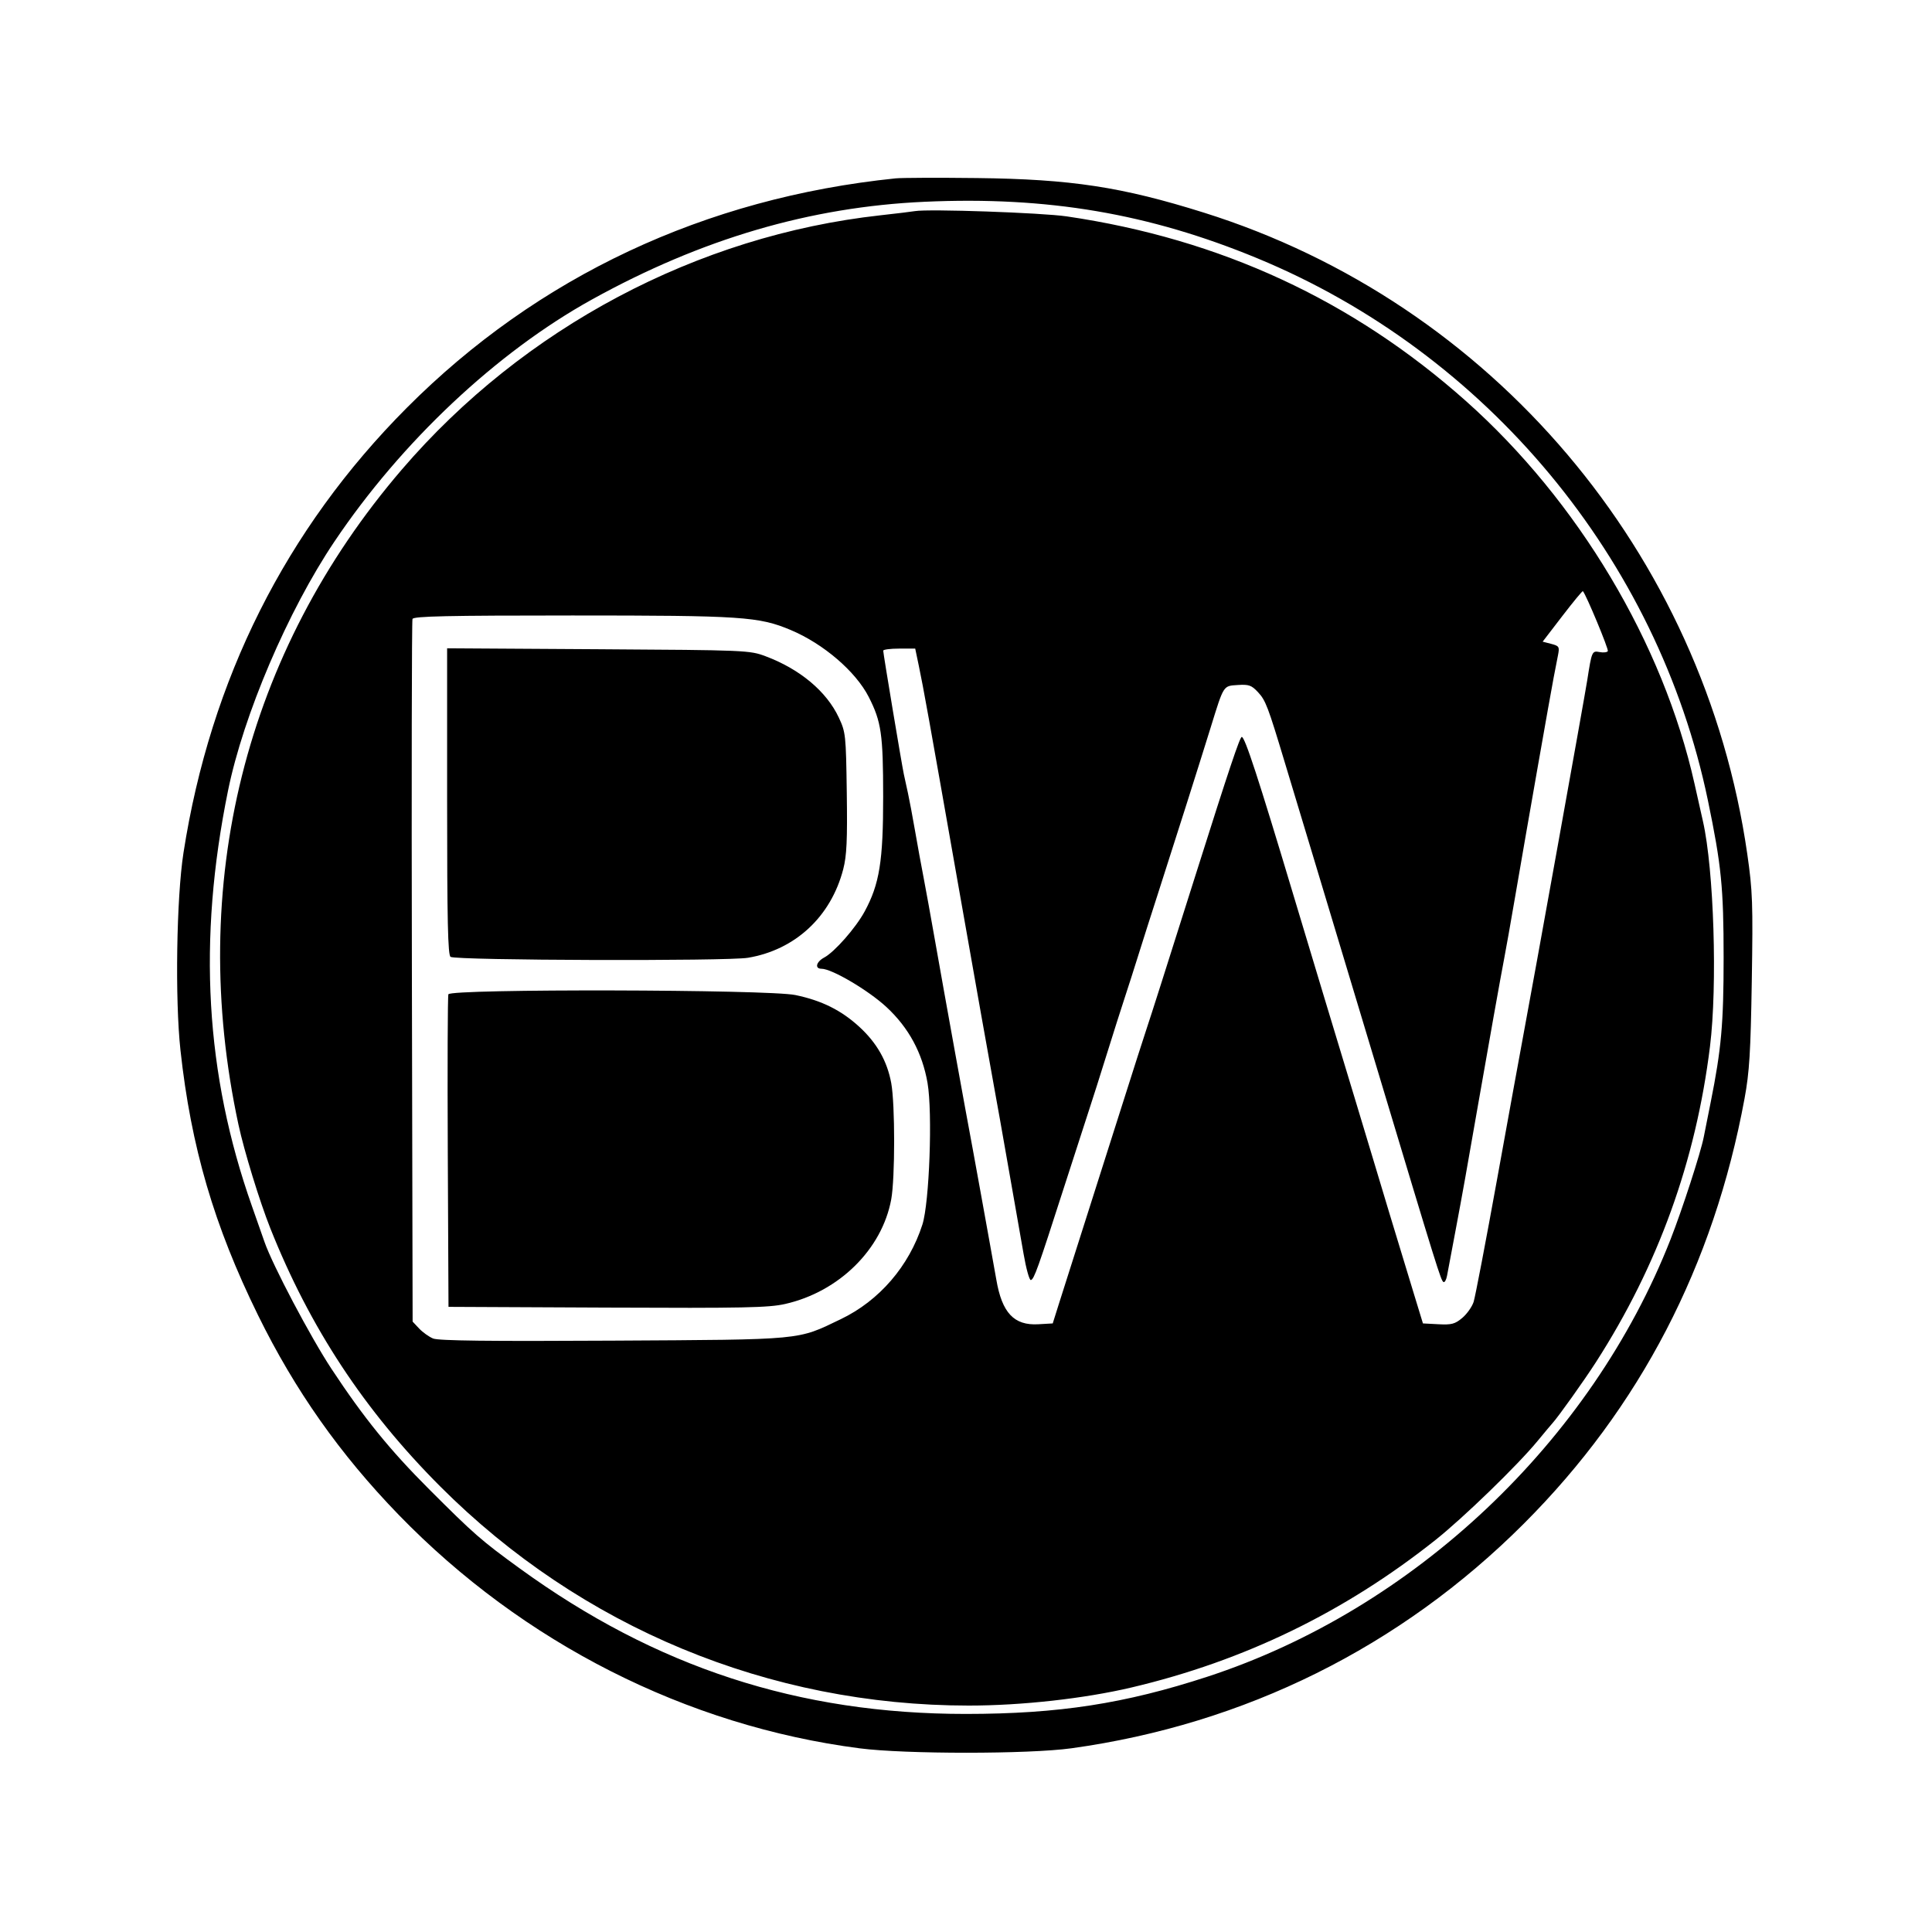 <svg xmlns="http://www.w3.org/2000/svg" width="700" height="700" viewBox="0 0 700 700" version="1.1">
	<path d="M 324.500 64.624 C 255.431 71.715, 194.793 100.180, 147.380 147.769 C 103.541 191.772, 76.247 246.163, 66.475 309 C 63.939 325.302, 63.378 362.102, 65.384 380.500 C 69.205 415.552, 77.553 444.076, 93.480 476.500 C 106.863 503.747, 123.206 526.939, 144.474 548.869 C 189.513 595.307, 248.808 625.342, 311.458 633.452 C 327.986 635.591, 372.739 635.581, 388.216 633.435 C 451.096 624.713, 507.410 596.757, 552.083 552.083 C 594.190 509.977, 620.925 458.485, 632.084 398 C 633.852 388.421, 634.289 381.301, 634.706 355.378 C 635.159 327.218, 635.003 322.839, 633.064 309.378 C 617.380 200.463, 540.528 109.775, 436.168 77.035 C 406.446 67.711, 388.073 64.910, 354 64.512 C 339.975 64.347, 326.700 64.398, 324.500 64.624 M 335 73.107 C 293.538 74.972, 254.116 86.559, 214.412 108.549 C 179.957 127.632, 145.453 160.075, 121.163 196.226 C 104.333 221.273, 88.201 259.048, 82.611 286.500 C 71.586 340.632, 74.381 389.148, 91.279 437 C 92.930 441.675, 94.979 447.514, 95.833 449.976 C 98.751 458.387, 112.525 484.484, 120.125 496 C 131.860 513.781, 141.234 525.339, 155.448 539.551 C 171.836 555.937, 174.277 558.071, 188.175 568.173 C 237.608 604.103, 289.412 621.016, 349.962 620.992 C 383.565 620.978, 407.552 617.278, 437.500 607.487 C 512.231 583.056, 576.529 522.323, 605.291 449 C 609.511 438.240, 616.197 417.636, 617.297 412 C 617.565 410.625, 618.687 405, 619.789 399.500 C 623.676 380.110, 624.500 370.929, 624.500 347 C 624.500 321.641, 623.687 313.503, 618.805 290 C 600.628 202.494, 538.697 127.968, 455.592 93.596 C 416.310 77.348, 379.553 71.103, 335 73.107 M 331.500 76.491 C 330.400 76.684, 324.775 77.366, 319 78.005 C 252.599 85.350, 189.658 118.783, 145.605 170.108 C 88.715 236.387, 67.696 320.670, 86.403 407.500 C 88.459 417.047, 94.070 435.300, 97.928 445 C 112.255 481.011, 132.006 511.029, 159.477 538.542 C 210.532 589.675, 278.740 617.959, 351 617.961 C 370.201 617.961, 392.859 615.440, 410 611.396 C 450.746 601.784, 487.124 584.139, 520 558.041 C 530.173 549.965, 549.809 530.937, 557.070 522.119 C 559.506 519.160, 561.956 516.235, 562.514 515.619 C 564.674 513.236, 573.978 500.169, 578.264 493.500 C 600.760 458.497, 614.407 420.724, 619.557 379.207 C 622.301 357.085, 620.988 315.070, 617.004 297.537 C 616.500 295.317, 615.131 289.225, 613.962 284 C 602.557 233.021, 571.803 181.511, 531.173 145.337 C 490.089 108.758, 442.124 86.566, 386.500 78.401 C 377.423 77.069, 336.321 75.641, 331.500 76.491 M 566.074 223.183 L 558.933 232.485 562.036 233.289 C 564.889 234.028, 565.088 234.351, 564.510 237.297 C 564.164 239.058, 563.447 242.750, 562.917 245.500 C 561.722 251.700, 553.184 300.279, 549.033 324.500 C 547.337 334.400, 545.502 344.750, 544.956 347.500 C 544.042 352.100, 538.806 381.423, 535.491 400.500 C 531.485 423.556, 529.839 432.751, 527.436 445.500 C 525.985 453.200, 524.568 460.733, 524.287 462.240 C 524.006 463.747, 523.421 464.760, 522.987 464.492 C 522.040 463.907, 520.917 460.298, 499.031 387.500 C 489.606 356.150, 478.969 320.825, 475.393 309 C 471.817 297.175, 467.333 282.325, 465.430 276 C 459.383 255.912, 458.558 253.751, 455.796 250.788 C 453.441 248.262, 452.489 247.926, 448.429 248.193 C 443.163 248.540, 443.445 248.097, 438.675 263.500 C 434.683 276.388, 425.196 306.296, 419.959 322.500 C 417.293 330.750, 413.921 341.325, 412.465 346 C 411.009 350.675, 408.777 357.650, 407.505 361.500 C 406.234 365.350, 403.303 374.575, 400.992 382 C 398.682 389.425, 395.895 398.200, 394.799 401.500 C 393.703 404.800, 389.480 417.850, 385.413 430.500 C 376.019 459.725, 374.693 463.435, 373.510 463.790 C 372.978 463.950, 371.786 459.675, 370.861 454.290 C 369.935 448.906, 368.689 441.800, 368.091 438.500 C 367.494 435.200, 365.871 425.975, 364.485 418 C 363.100 410.025, 361.298 399.900, 360.481 395.500 C 359.168 388.425, 353.149 354.526, 346.987 319.500 C 336.508 259.941, 334.601 249.342, 332.908 241.250 L 331.600 235 325.800 235 C 322.610 235, 320.003 235.338, 320.006 235.750 C 320.014 236.805, 326.698 276.854, 327.474 280.500 C 327.825 282.150, 328.511 285.300, 328.998 287.500 C 329.485 289.700, 330.626 295.775, 331.534 301 C 332.441 306.225, 333.798 313.650, 334.547 317.500 C 335.297 321.350, 337.255 332.150, 338.899 341.500 C 342.108 359.756, 350.009 403.404, 352.474 416.500 C 353.303 420.900, 354.653 428.325, 355.476 433 C 356.298 437.675, 357.678 445.325, 358.543 450 C 359.407 454.675, 360.504 460.794, 360.980 463.597 C 363.028 475.662, 367.393 480.312, 376.190 479.803 L 381.423 479.500 383.625 472.500 C 384.836 468.650, 389.276 454.700, 393.491 441.500 C 397.707 428.300, 403.863 408.950, 407.172 398.500 C 410.480 388.050, 414.233 376.350, 415.510 372.500 C 417.510 366.475, 421.197 354.895, 433.503 316 C 445.267 278.816, 449.225 267, 449.915 267 C 451.047 267, 455.953 282.014, 468.540 324 C 474.787 344.838, 484.718 377.738, 491.029 398.500 C 493.871 407.850, 496.789 417.525, 497.514 420 C 498.992 425.048, 507.078 451.760, 512.196 468.500 L 515.558 479.500 521.148 479.796 C 525.940 480.050, 527.174 479.724, 529.802 477.513 C 531.487 476.095, 533.339 473.487, 533.916 471.717 C 534.493 469.948, 538.342 449.825, 542.470 427 C 546.598 404.175, 550.862 380.775, 551.946 375 C 555.561 355.726, 574.132 252.585, 575.082 246.500 C 576.732 235.928, 576.818 235.732, 579.570 236.258 C 580.933 236.519, 582.272 236.368, 582.547 235.924 C 582.941 235.286, 574.683 215.432, 573.507 214.190 C 573.346 214.020, 570.001 218.067, 566.074 223.183 M 149.453 224.261 C 149.187 224.954, 149.089 282.518, 149.235 352.180 L 149.500 478.839 151.849 481.339 C 153.141 482.714, 155.425 484.348, 156.925 484.969 C 158.886 485.781, 177.210 485.998, 222.077 485.740 C 291.813 485.340, 288.632 485.640, 304.675 477.939 C 318.571 471.269, 329.392 458.715, 334.203 443.682 C 336.738 435.760, 337.921 403.144, 336.064 392.386 C 334.181 381.479, 329.221 372.317, 321.161 364.856 C 314.613 358.795, 301.392 351, 297.659 351 C 295.109 351, 295.692 348.503, 298.606 346.943 C 302.375 344.926, 310.055 336.189, 313.272 330.259 C 318.660 320.326, 320.001 312.003, 319.988 288.590 C 319.975 265.994, 319.315 261.445, 314.748 252.500 C 310.042 243.282, 298.340 233.243, 286.500 228.267 C 274.925 223.403, 268.871 223, 207.358 223 C 162.085 223, 149.835 223.267, 149.453 224.261 M 162 290.386 C 162 333.685, 162.275 346.060, 163.250 346.691 C 165.253 347.987, 263.439 348.289, 271 347.022 C 288.129 344.152, 301.062 332.127, 305.519 314.925 C 306.787 310.034, 307.046 304.437, 306.803 287.150 C 306.510 266.248, 306.410 265.309, 303.905 259.967 C 299.467 250.506, 289.855 242.456, 277.420 237.786 C 271.611 235.605, 270.473 235.557, 216.750 235.227 L 162 234.890 162 290.386 M 162.459 360.250 C 162.196 360.938, 162.097 386.700, 162.240 417.500 L 162.500 473.500 220 473.766 C 269.435 473.994, 278.478 473.810, 284.473 472.453 C 303.983 468.037, 319.565 452.677, 322.906 434.566 C 324.315 426.923, 324.320 400.117, 322.913 392.434 C 321.454 384.466, 317.677 377.820, 311.292 371.984 C 304.742 365.998, 297.699 362.505, 288.185 360.523 C 278.324 358.470, 163.236 358.220, 162.459 360.250" stroke="none" fill="black" fill-rule="evenodd"/>
</svg>